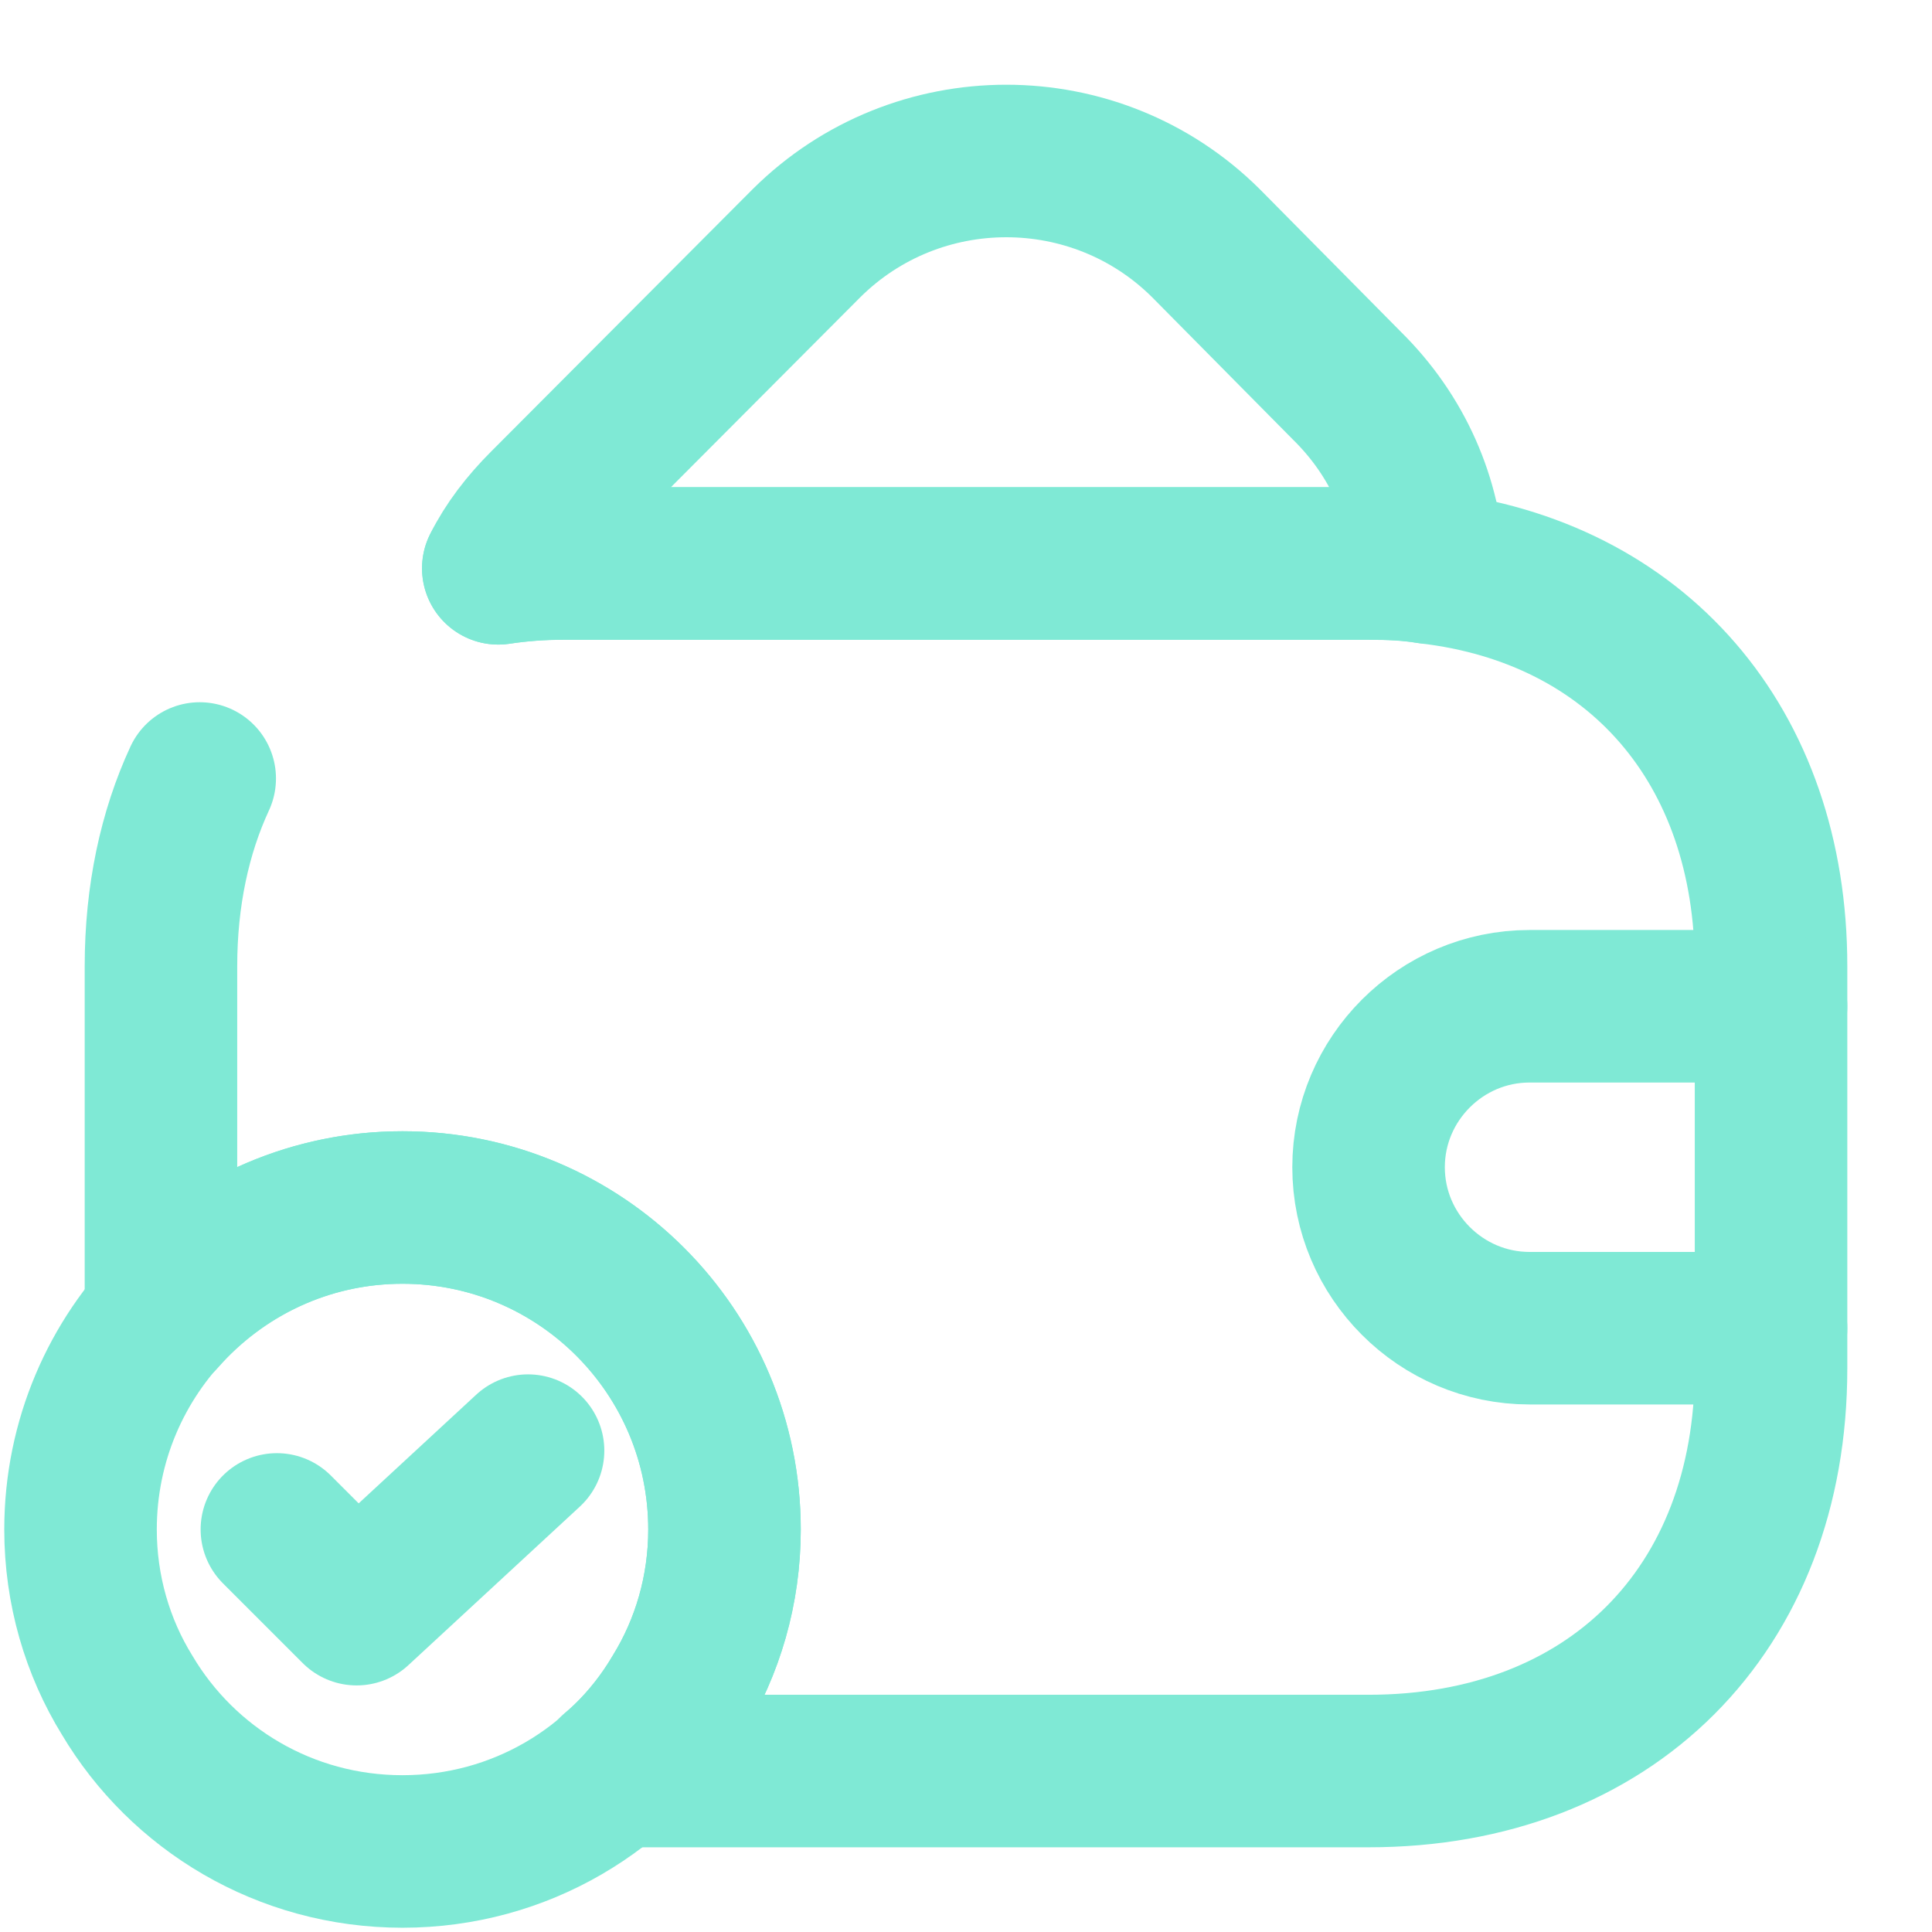 <svg width="19" height="19" viewBox="0 0 19 19" fill="none" xmlns="http://www.w3.org/2000/svg">
  <path d="M4.901 5.589C5.106 5.558 5.32 5.542 5.542 5.542H13.459C13.664 5.542 13.862 5.55 14.052 5.582C16.095 5.819 17.417 7.331 17.417 9.5V13.459C17.417 15.834 15.834 17.417 13.459 17.417H6.041C6.286 17.211 6.5 16.958 6.666 16.673C6.959 16.198 7.125 15.636 7.125 15.042C7.125 13.292 5.708 11.875 3.958 11.875C3.009 11.875 2.161 12.295 1.583 12.952V9.5C1.583 8.812 1.718 8.186 1.964 7.656" stroke="#7FE9D5" stroke-width="1.5" stroke-linecap="round" stroke-linejoin="round"/>
  <path d="M7.125 15.042C7.125 15.635 6.959 16.198 6.666 16.672C6.119 17.591 5.114 18.208 3.958 18.208C2.802 18.208 1.797 17.591 1.251 16.672C0.958 16.198 0.792 15.635 0.792 15.042C0.792 13.292 2.209 11.875 3.958 11.875C5.708 11.875 7.125 13.292 7.125 15.042Z" stroke="#7FE9D5" stroke-width="1.5" stroke-miterlimit="10" stroke-linecap="round" stroke-linejoin="round"/>
  <path d="M2.723 15.041L3.507 15.825L5.193 14.266" stroke="#7FE9D5" stroke-width="1.5" stroke-linecap="round" stroke-linejoin="round"/>
  <path d="M14.052 5.581C13.862 5.549 13.664 5.541 13.458 5.541H5.542C5.32 5.541 5.106 5.557 4.9 5.589C5.011 5.367 5.17 5.161 5.36 4.971L7.932 2.391C9.017 1.314 10.775 1.314 11.859 2.391L13.245 3.792C13.751 4.29 14.02 4.924 14.052 5.581Z" stroke="#7FE9D5" stroke-width="1.5" stroke-linecap="round" stroke-linejoin="round"/>
  <path d="M17.417 9.896H15.042C14.171 9.896 13.459 10.608 13.459 11.479C13.459 12.35 14.171 13.062 15.042 13.062H17.417" stroke="#7FE9D5" stroke-width="1.5" stroke-linecap="round" stroke-linejoin="round"/>
</svg>
